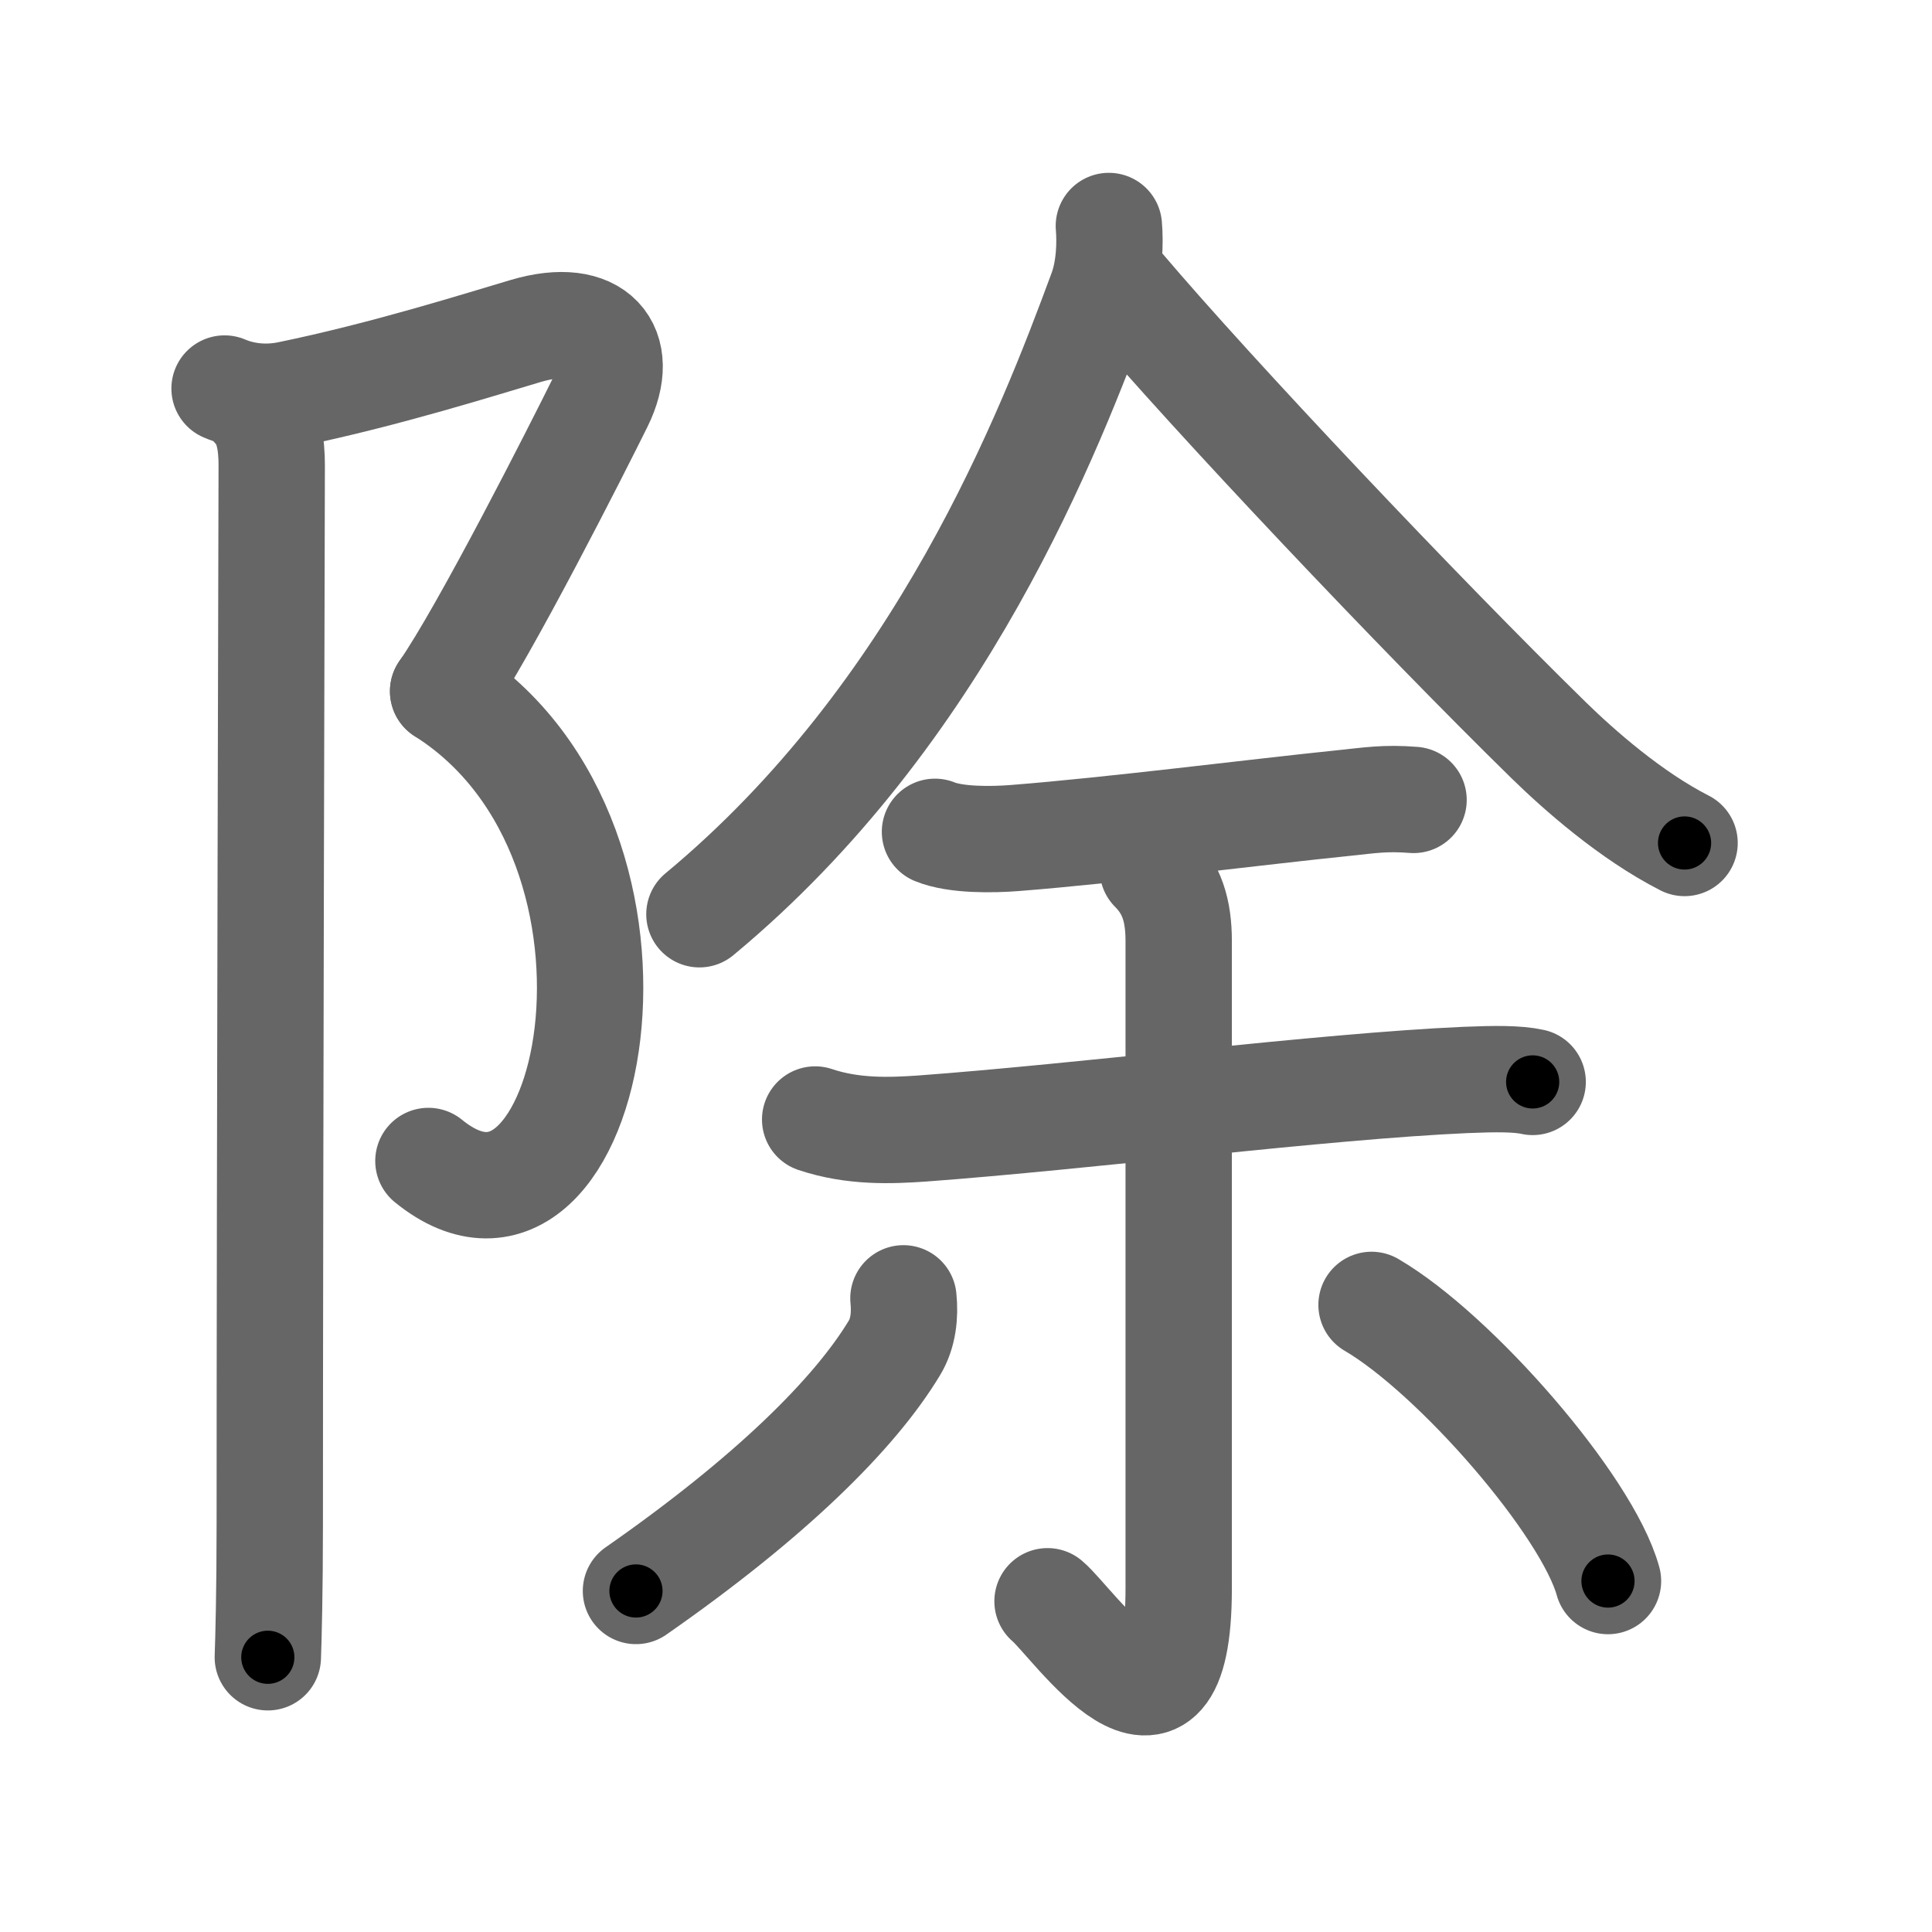 <svg xmlns="http://www.w3.org/2000/svg" viewBox="0 0 109 109" id="9664"><g fill="none" stroke="#666" stroke-width="6" stroke-linecap="round" stroke-linejoin="round"><g><g><path d="M12.67,21.92c1.08,0.46,2.36,0.59,3.62,0.33c5.46-1.12,10.97-2.87,13.38-3.58c3.96-1.17,5.71,0.96,4.17,4.08C32.65,25.16,27.33,35.67,25,39" /><path d="M25,39c13.62,8.62,8.38,34-0.83,26.5" /><path d="M14.37,23c0.81,0.81,0.96,2.12,0.96,3.25c0,0.85-0.11,39.5-0.11,59.75c0,3.74-0.07,6.44-0.11,7.5" /></g><g p4:phon="余" xmlns:p4="http://kanjivg.tagaini.net"><g><path d="M62.56,12.75c0.08,0.92,0.05,2.44-0.42,3.7c-2.9,7.84-9.02,23.8-22.68,35.13" /><path d="M63.29,16.24c5.21,6.14,16.77,18.36,24.08,25.52c1.73,1.69,4.63,4.25,7.67,5.8" /></g><g><path d="M52.75,46.93c1.17,0.48,3.24,0.45,4.5,0.35c5.51-0.43,13.63-1.47,18.62-1.98c1.37-0.14,2.26-0.3,3.88-0.17" /><path d="M45.99,63.16c2.14,0.72,4.27,0.63,6.02,0.51c9.12-0.67,22.7-2.39,30.65-2.74c1.69-0.07,2.96-0.08,3.81,0.11" /><g><path d="M65.04,49.05c1.08,1.08,1.46,2.32,1.46,4.05c0,18.93,0,31.76,0,36.52c0,10.8-5.96,1.92-7.4,0.72" /><path d="M50.97,73.25c0.1,0.95-0.01,1.98-0.51,2.8c-2.24,3.71-6.97,8.41-14.58,13.71" /><path d="M77.38,73.62c4.71,2.75,12.16,11.3,13.34,15.58" /></g></g></g></g></g><g fill="none" stroke="#000" stroke-width="3" stroke-linecap="round" stroke-linejoin="round"><path d="M12.67,21.92c1.08,0.46,2.36,0.59,3.62,0.33c5.46-1.12,10.97-2.87,13.38-3.58c3.96-1.17,5.71,0.96,4.17,4.08C32.65,25.16,27.33,35.67,25,39" stroke-dasharray="44.315" stroke-dashoffset="44.315"><animate attributeName="stroke-dashoffset" values="44.315;44.315;0" dur="0.443s" fill="freeze" begin="0s;9664.click" /></path><path d="M25,39c13.62,8.62,8.38,34-0.83,26.5" stroke-dasharray="36.822" stroke-dashoffset="36.822"><animate attributeName="stroke-dashoffset" values="36.822" fill="freeze" begin="9664.click" /><animate attributeName="stroke-dashoffset" values="36.822;36.822;0" keyTimes="0;0.546;1" dur="0.811s" fill="freeze" begin="0s;9664.click" /></path><path d="M14.37,23c0.81,0.81,0.96,2.12,0.96,3.25c0,0.85-0.11,39.5-0.11,59.75c0,3.74-0.07,6.44-0.11,7.5" stroke-dasharray="70.729" stroke-dashoffset="70.729"><animate attributeName="stroke-dashoffset" values="70.729" fill="freeze" begin="9664.click" /><animate attributeName="stroke-dashoffset" values="70.729;70.729;0" keyTimes="0;0.604;1" dur="1.343s" fill="freeze" begin="0s;9664.click" /></path><path d="M62.56,12.75c0.08,0.92,0.05,2.44-0.42,3.7c-2.9,7.84-9.02,23.8-22.68,35.13" stroke-dasharray="46.075" stroke-dashoffset="46.075"><animate attributeName="stroke-dashoffset" values="46.075" fill="freeze" begin="9664.click" /><animate attributeName="stroke-dashoffset" values="46.075;46.075;0" keyTimes="0;0.744;1" dur="1.804s" fill="freeze" begin="0s;9664.click" /></path><path d="M63.29,16.24c5.21,6.14,16.77,18.36,24.08,25.52c1.73,1.69,4.63,4.25,7.67,5.8" stroke-dasharray="44.747" stroke-dashoffset="44.747"><animate attributeName="stroke-dashoffset" values="44.747" fill="freeze" begin="9664.click" /><animate attributeName="stroke-dashoffset" values="44.747;44.747;0" keyTimes="0;0.801;1" dur="2.251s" fill="freeze" begin="0s;9664.click" /></path><path d="M52.75,46.93c1.17,0.48,3.24,0.45,4.5,0.35c5.51-0.43,13.63-1.47,18.62-1.98c1.37-0.14,2.26-0.3,3.88-0.17" stroke-dasharray="27.165" stroke-dashoffset="27.165"><animate attributeName="stroke-dashoffset" values="27.165" fill="freeze" begin="9664.click" /><animate attributeName="stroke-dashoffset" values="27.165;27.165;0" keyTimes="0;0.892;1" dur="2.523s" fill="freeze" begin="0s;9664.click" /></path><path d="M45.99,63.16c2.14,0.72,4.27,0.63,6.02,0.51c9.12-0.67,22.7-2.39,30.65-2.74c1.69-0.07,2.96-0.08,3.81,0.11" stroke-dasharray="40.68" stroke-dashoffset="40.68"><animate attributeName="stroke-dashoffset" values="40.68" fill="freeze" begin="9664.click" /><animate attributeName="stroke-dashoffset" values="40.68;40.68;0" keyTimes="0;0.861;1" dur="2.93s" fill="freeze" begin="0s;9664.click" /></path><path d="M65.04,49.05c1.08,1.08,1.46,2.32,1.46,4.05c0,18.93,0,31.76,0,36.52c0,10.8-5.96,1.92-7.4,0.72" stroke-dasharray="54.342" stroke-dashoffset="54.342"><animate attributeName="stroke-dashoffset" values="54.342" fill="freeze" begin="9664.click" /><animate attributeName="stroke-dashoffset" values="54.342;54.342;0" keyTimes="0;0.844;1" dur="3.473s" fill="freeze" begin="0s;9664.click" /></path><path d="M50.97,73.25c0.1,0.95-0.01,1.98-0.51,2.8c-2.24,3.71-6.97,8.41-14.58,13.71" stroke-dasharray="23.037" stroke-dashoffset="23.037"><animate attributeName="stroke-dashoffset" values="23.037" fill="freeze" begin="9664.click" /><animate attributeName="stroke-dashoffset" values="23.037;23.037;0" keyTimes="0;0.938;1" dur="3.703s" fill="freeze" begin="0s;9664.click" /></path><path d="M77.38,73.62c4.71,2.75,12.16,11.3,13.34,15.58" stroke-dasharray="20.8" stroke-dashoffset="20.8"><animate attributeName="stroke-dashoffset" values="20.8" fill="freeze" begin="9664.click" /><animate attributeName="stroke-dashoffset" values="20.8;20.8;0" keyTimes="0;0.947;1" dur="3.911s" fill="freeze" begin="0s;9664.click" /></path></g></svg>